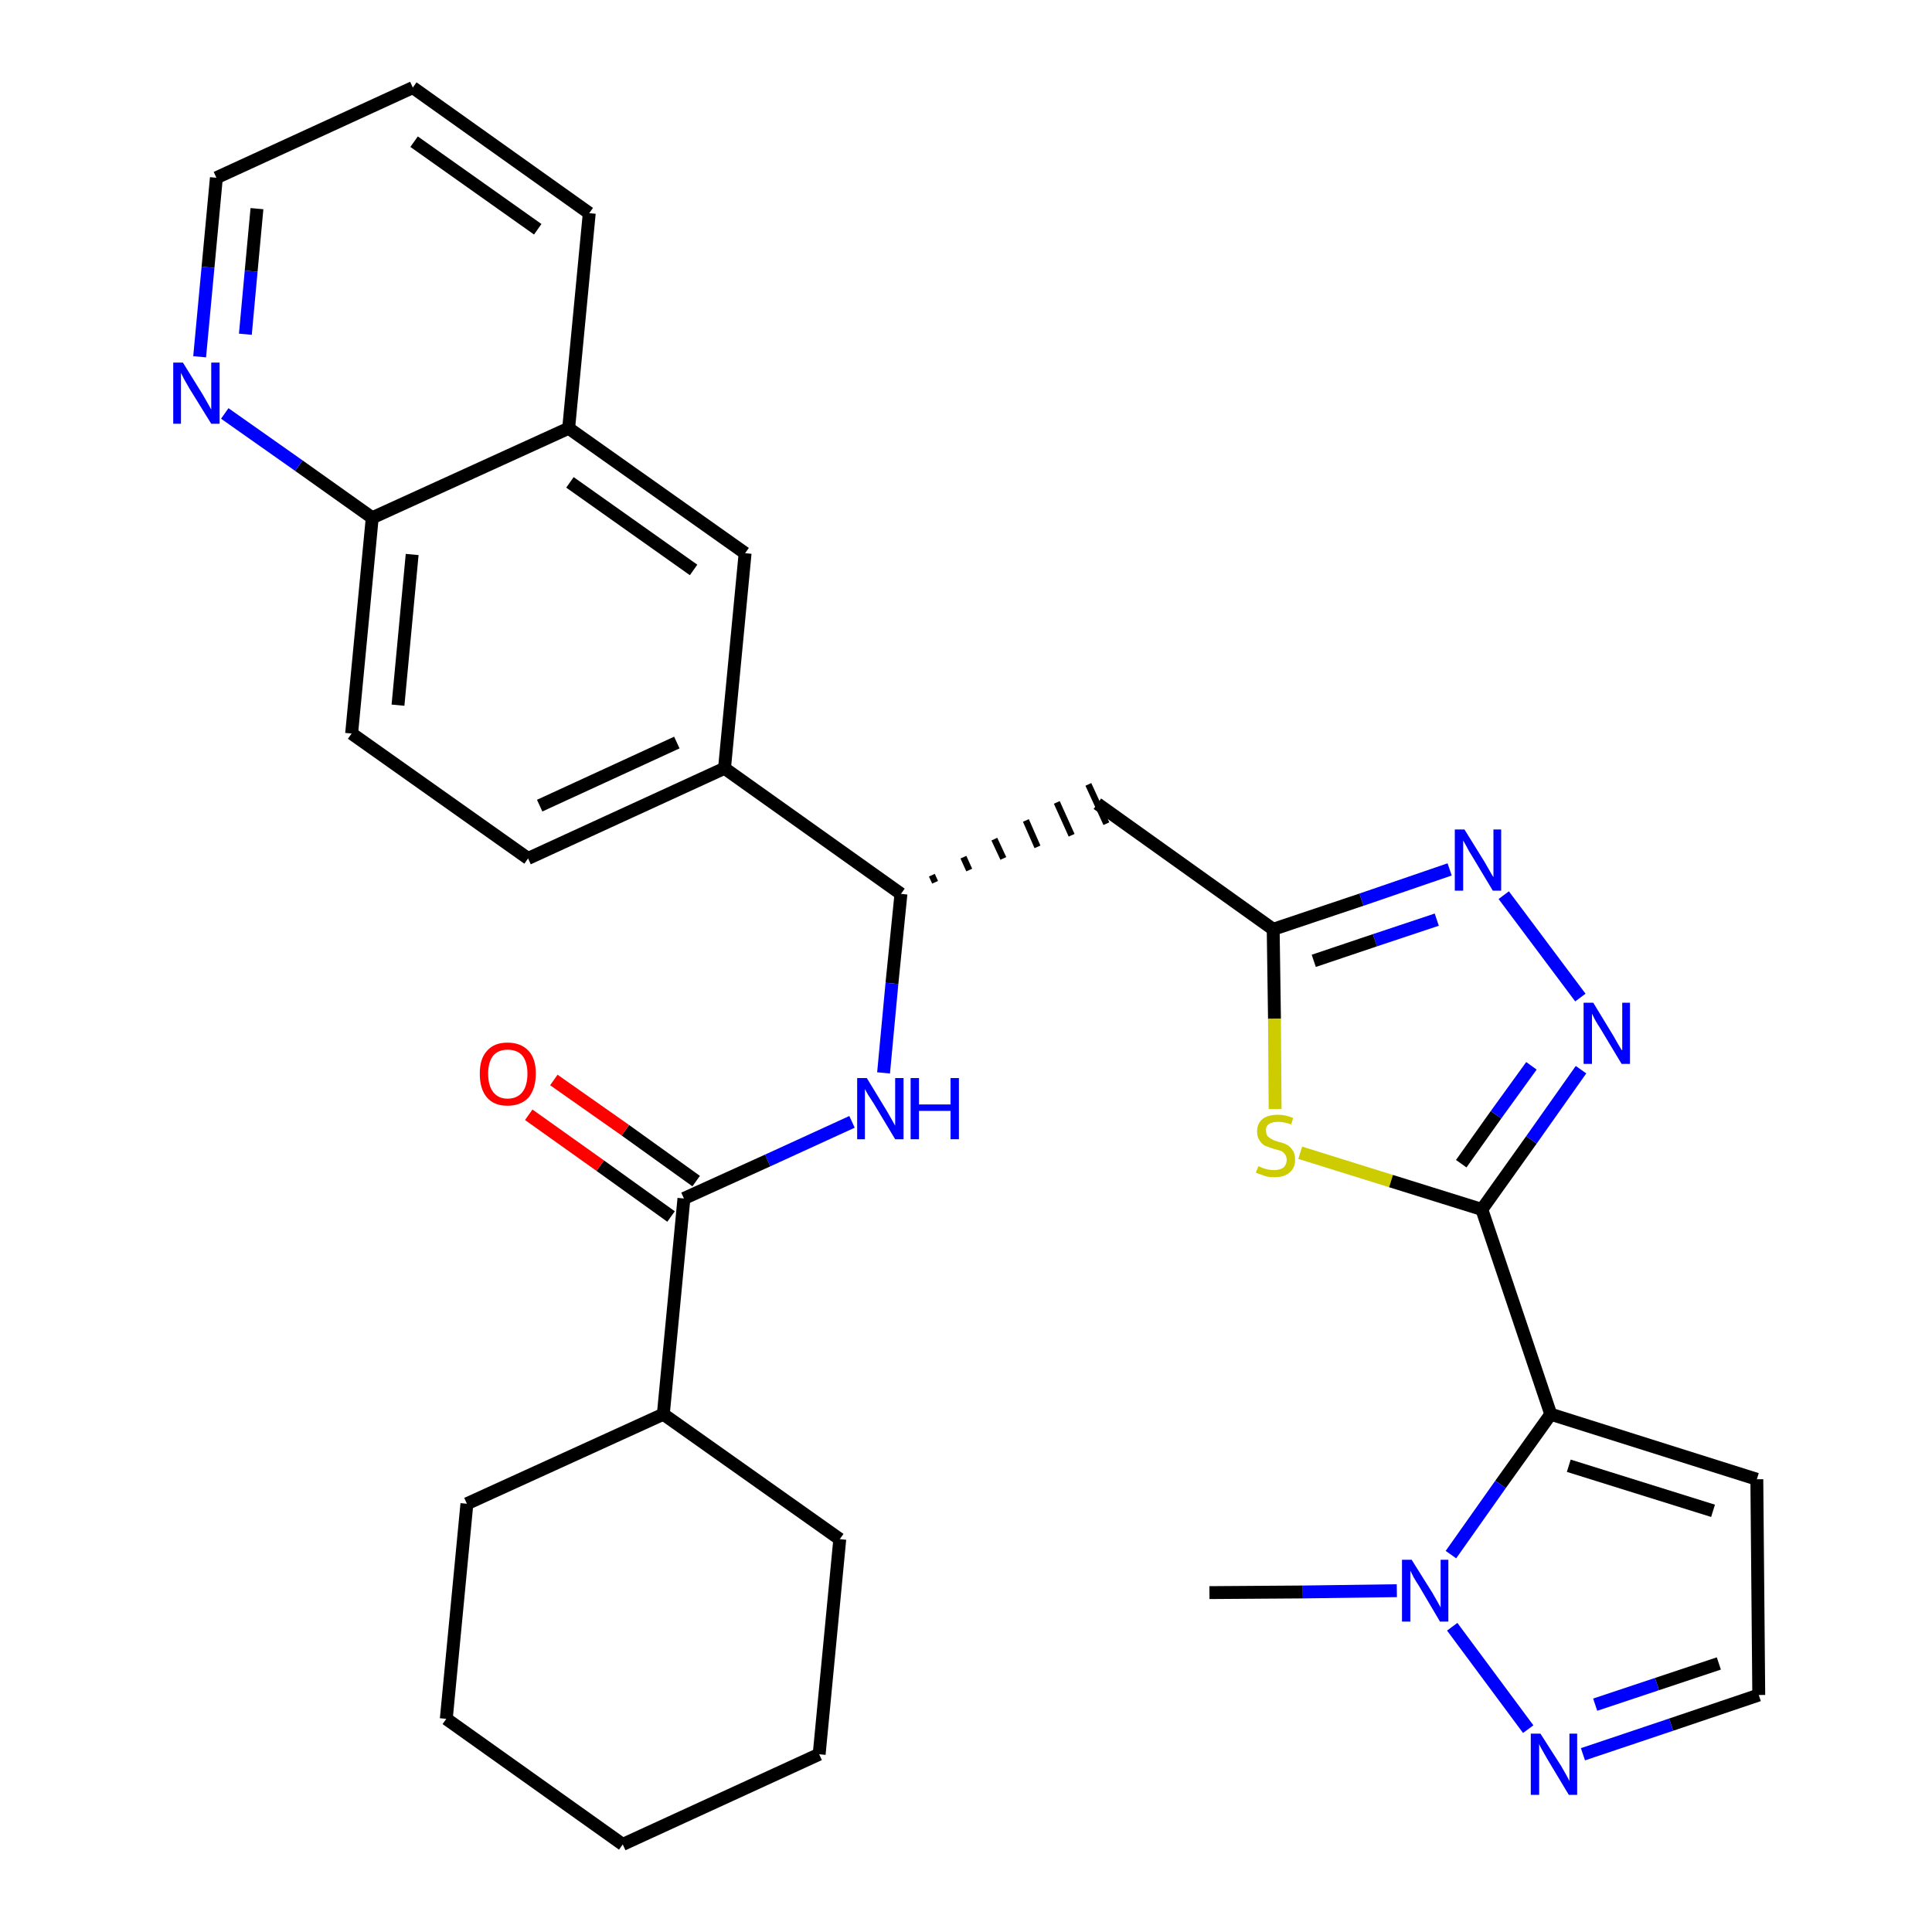 <?xml version='1.0' encoding='iso-8859-1'?>
<svg version='1.1' baseProfile='full'
              xmlns='http://www.w3.org/2000/svg'
                      xmlns:rdkit='http://www.rdkit.org/xml'
                      xmlns:xlink='http://www.w3.org/1999/xlink'
                  xml:space='preserve'
width='300px' height='300px' viewBox='0 0 300 300'>
<!-- END OF HEADER -->
<path class='bond-0 atom-0 atom-1' d='M 187.8,247.3 L 202.3,247.2' style='fill:none;fill-rule:evenodd;stroke:#000000;stroke-width:2.0px;stroke-linecap:butt;stroke-linejoin:miter;stroke-opacity:1' />
<path class='bond-0 atom-0 atom-1' d='M 202.3,247.2 L 216.9,247.0' style='fill:none;fill-rule:evenodd;stroke:#0000FF;stroke-width:2.0px;stroke-linecap:butt;stroke-linejoin:miter;stroke-opacity:1' />
<path class='bond-1 atom-1 atom-2' d='M 225.5,252.6 L 237.3,268.5' style='fill:none;fill-rule:evenodd;stroke:#0000FF;stroke-width:2.0px;stroke-linecap:butt;stroke-linejoin:miter;stroke-opacity:1' />
<path class='bond-31 atom-5 atom-1' d='M 240.8,219.6 L 233.0,230.5' style='fill:none;fill-rule:evenodd;stroke:#000000;stroke-width:2.0px;stroke-linecap:butt;stroke-linejoin:miter;stroke-opacity:1' />
<path class='bond-31 atom-5 atom-1' d='M 233.0,230.5 L 225.3,241.4' style='fill:none;fill-rule:evenodd;stroke:#0000FF;stroke-width:2.0px;stroke-linecap:butt;stroke-linejoin:miter;stroke-opacity:1' />
<path class='bond-2 atom-2 atom-3' d='M 245.8,272.4 L 259.5,267.8' style='fill:none;fill-rule:evenodd;stroke:#0000FF;stroke-width:2.0px;stroke-linecap:butt;stroke-linejoin:miter;stroke-opacity:1' />
<path class='bond-2 atom-2 atom-3' d='M 259.5,267.8 L 273.1,263.2' style='fill:none;fill-rule:evenodd;stroke:#000000;stroke-width:2.0px;stroke-linecap:butt;stroke-linejoin:miter;stroke-opacity:1' />
<path class='bond-2 atom-2 atom-3' d='M 247.7,264.7 L 257.3,261.5' style='fill:none;fill-rule:evenodd;stroke:#0000FF;stroke-width:2.0px;stroke-linecap:butt;stroke-linejoin:miter;stroke-opacity:1' />
<path class='bond-2 atom-2 atom-3' d='M 257.3,261.5 L 266.9,258.3' style='fill:none;fill-rule:evenodd;stroke:#000000;stroke-width:2.0px;stroke-linecap:butt;stroke-linejoin:miter;stroke-opacity:1' />
<path class='bond-3 atom-3 atom-4' d='M 273.1,263.2 L 272.8,229.7' style='fill:none;fill-rule:evenodd;stroke:#000000;stroke-width:2.0px;stroke-linecap:butt;stroke-linejoin:miter;stroke-opacity:1' />
<path class='bond-4 atom-4 atom-5' d='M 272.8,229.7 L 240.8,219.6' style='fill:none;fill-rule:evenodd;stroke:#000000;stroke-width:2.0px;stroke-linecap:butt;stroke-linejoin:miter;stroke-opacity:1' />
<path class='bond-4 atom-4 atom-5' d='M 266.0,234.6 L 243.6,227.6' style='fill:none;fill-rule:evenodd;stroke:#000000;stroke-width:2.0px;stroke-linecap:butt;stroke-linejoin:miter;stroke-opacity:1' />
<path class='bond-5 atom-5 atom-6' d='M 240.8,219.6 L 230.1,187.8' style='fill:none;fill-rule:evenodd;stroke:#000000;stroke-width:2.0px;stroke-linecap:butt;stroke-linejoin:miter;stroke-opacity:1' />
<path class='bond-6 atom-6 atom-7' d='M 230.1,187.8 L 237.8,177.0' style='fill:none;fill-rule:evenodd;stroke:#000000;stroke-width:2.0px;stroke-linecap:butt;stroke-linejoin:miter;stroke-opacity:1' />
<path class='bond-6 atom-6 atom-7' d='M 237.8,177.0 L 245.5,166.1' style='fill:none;fill-rule:evenodd;stroke:#0000FF;stroke-width:2.0px;stroke-linecap:butt;stroke-linejoin:miter;stroke-opacity:1' />
<path class='bond-6 atom-6 atom-7' d='M 226.9,180.7 L 232.3,173.1' style='fill:none;fill-rule:evenodd;stroke:#000000;stroke-width:2.0px;stroke-linecap:butt;stroke-linejoin:miter;stroke-opacity:1' />
<path class='bond-6 atom-6 atom-7' d='M 232.3,173.1 L 237.8,165.5' style='fill:none;fill-rule:evenodd;stroke:#0000FF;stroke-width:2.0px;stroke-linecap:butt;stroke-linejoin:miter;stroke-opacity:1' />
<path class='bond-32 atom-31 atom-6' d='M 201.9,179.0 L 216.0,183.4' style='fill:none;fill-rule:evenodd;stroke:#CCCC00;stroke-width:2.0px;stroke-linecap:butt;stroke-linejoin:miter;stroke-opacity:1' />
<path class='bond-32 atom-31 atom-6' d='M 216.0,183.4 L 230.1,187.8' style='fill:none;fill-rule:evenodd;stroke:#000000;stroke-width:2.0px;stroke-linecap:butt;stroke-linejoin:miter;stroke-opacity:1' />
<path class='bond-7 atom-7 atom-8' d='M 245.4,154.9 L 233.5,139.0' style='fill:none;fill-rule:evenodd;stroke:#0000FF;stroke-width:2.0px;stroke-linecap:butt;stroke-linejoin:miter;stroke-opacity:1' />
<path class='bond-8 atom-8 atom-9' d='M 225.1,135.0 L 211.4,139.7' style='fill:none;fill-rule:evenodd;stroke:#0000FF;stroke-width:2.0px;stroke-linecap:butt;stroke-linejoin:miter;stroke-opacity:1' />
<path class='bond-8 atom-8 atom-9' d='M 211.4,139.7 L 197.7,144.3' style='fill:none;fill-rule:evenodd;stroke:#000000;stroke-width:2.0px;stroke-linecap:butt;stroke-linejoin:miter;stroke-opacity:1' />
<path class='bond-8 atom-8 atom-9' d='M 223.1,142.8 L 213.5,146.0' style='fill:none;fill-rule:evenodd;stroke:#0000FF;stroke-width:2.0px;stroke-linecap:butt;stroke-linejoin:miter;stroke-opacity:1' />
<path class='bond-8 atom-8 atom-9' d='M 213.5,146.0 L 204.0,149.2' style='fill:none;fill-rule:evenodd;stroke:#000000;stroke-width:2.0px;stroke-linecap:butt;stroke-linejoin:miter;stroke-opacity:1' />
<path class='bond-9 atom-9 atom-10' d='M 197.7,144.3 L 170.4,124.8' style='fill:none;fill-rule:evenodd;stroke:#000000;stroke-width:2.0px;stroke-linecap:butt;stroke-linejoin:miter;stroke-opacity:1' />
<path class='bond-30 atom-9 atom-31' d='M 197.7,144.3 L 197.9,158.2' style='fill:none;fill-rule:evenodd;stroke:#000000;stroke-width:2.0px;stroke-linecap:butt;stroke-linejoin:miter;stroke-opacity:1' />
<path class='bond-30 atom-9 atom-31' d='M 197.9,158.2 L 198.0,172.2' style='fill:none;fill-rule:evenodd;stroke:#CCCC00;stroke-width:2.0px;stroke-linecap:butt;stroke-linejoin:miter;stroke-opacity:1' />
<path class='bond-10 atom-11 atom-10' d='M 145.2,137.0 L 144.7,135.9' style='fill:none;fill-rule:evenodd;stroke:#000000;stroke-width:1.0px;stroke-linecap:butt;stroke-linejoin:miter;stroke-opacity:1' />
<path class='bond-10 atom-11 atom-10' d='M 150.5,135.1 L 149.6,133.1' style='fill:none;fill-rule:evenodd;stroke:#000000;stroke-width:1.0px;stroke-linecap:butt;stroke-linejoin:miter;stroke-opacity:1' />
<path class='bond-10 atom-11 atom-10' d='M 155.8,133.3 L 154.4,130.3' style='fill:none;fill-rule:evenodd;stroke:#000000;stroke-width:1.0px;stroke-linecap:butt;stroke-linejoin:miter;stroke-opacity:1' />
<path class='bond-10 atom-11 atom-10' d='M 161.1,131.5 L 159.3,127.4' style='fill:none;fill-rule:evenodd;stroke:#000000;stroke-width:1.0px;stroke-linecap:butt;stroke-linejoin:miter;stroke-opacity:1' />
<path class='bond-10 atom-11 atom-10' d='M 166.4,129.7 L 164.1,124.6' style='fill:none;fill-rule:evenodd;stroke:#000000;stroke-width:1.0px;stroke-linecap:butt;stroke-linejoin:miter;stroke-opacity:1' />
<path class='bond-10 atom-11 atom-10' d='M 171.8,127.9 L 169.0,121.8' style='fill:none;fill-rule:evenodd;stroke:#000000;stroke-width:1.0px;stroke-linecap:butt;stroke-linejoin:miter;stroke-opacity:1' />
<path class='bond-11 atom-11 atom-12' d='M 139.9,138.8 L 138.5,152.7' style='fill:none;fill-rule:evenodd;stroke:#000000;stroke-width:2.0px;stroke-linecap:butt;stroke-linejoin:miter;stroke-opacity:1' />
<path class='bond-11 atom-11 atom-12' d='M 138.5,152.7 L 137.2,166.6' style='fill:none;fill-rule:evenodd;stroke:#0000FF;stroke-width:2.0px;stroke-linecap:butt;stroke-linejoin:miter;stroke-opacity:1' />
<path class='bond-20 atom-11 atom-21' d='M 139.9,138.8 L 112.5,119.3' style='fill:none;fill-rule:evenodd;stroke:#000000;stroke-width:2.0px;stroke-linecap:butt;stroke-linejoin:miter;stroke-opacity:1' />
<path class='bond-12 atom-12 atom-13' d='M 132.3,174.2 L 119.2,180.2' style='fill:none;fill-rule:evenodd;stroke:#0000FF;stroke-width:2.0px;stroke-linecap:butt;stroke-linejoin:miter;stroke-opacity:1' />
<path class='bond-12 atom-12 atom-13' d='M 119.2,180.2 L 106.2,186.1' style='fill:none;fill-rule:evenodd;stroke:#000000;stroke-width:2.0px;stroke-linecap:butt;stroke-linejoin:miter;stroke-opacity:1' />
<path class='bond-13 atom-13 atom-14' d='M 108.1,183.4 L 97.1,175.5' style='fill:none;fill-rule:evenodd;stroke:#000000;stroke-width:2.0px;stroke-linecap:butt;stroke-linejoin:miter;stroke-opacity:1' />
<path class='bond-13 atom-13 atom-14' d='M 97.1,175.5 L 86.0,167.7' style='fill:none;fill-rule:evenodd;stroke:#FF0000;stroke-width:2.0px;stroke-linecap:butt;stroke-linejoin:miter;stroke-opacity:1' />
<path class='bond-13 atom-13 atom-14' d='M 104.2,188.9 L 93.2,181.0' style='fill:none;fill-rule:evenodd;stroke:#000000;stroke-width:2.0px;stroke-linecap:butt;stroke-linejoin:miter;stroke-opacity:1' />
<path class='bond-13 atom-13 atom-14' d='M 93.2,181.0 L 82.1,173.1' style='fill:none;fill-rule:evenodd;stroke:#FF0000;stroke-width:2.0px;stroke-linecap:butt;stroke-linejoin:miter;stroke-opacity:1' />
<path class='bond-14 atom-13 atom-15' d='M 106.2,186.1 L 103.0,219.6' style='fill:none;fill-rule:evenodd;stroke:#000000;stroke-width:2.0px;stroke-linecap:butt;stroke-linejoin:miter;stroke-opacity:1' />
<path class='bond-15 atom-15 atom-16' d='M 103.0,219.6 L 72.5,233.5' style='fill:none;fill-rule:evenodd;stroke:#000000;stroke-width:2.0px;stroke-linecap:butt;stroke-linejoin:miter;stroke-opacity:1' />
<path class='bond-33 atom-20 atom-15' d='M 130.4,239.0 L 103.0,219.6' style='fill:none;fill-rule:evenodd;stroke:#000000;stroke-width:2.0px;stroke-linecap:butt;stroke-linejoin:miter;stroke-opacity:1' />
<path class='bond-16 atom-16 atom-17' d='M 72.5,233.5 L 69.3,266.9' style='fill:none;fill-rule:evenodd;stroke:#000000;stroke-width:2.0px;stroke-linecap:butt;stroke-linejoin:miter;stroke-opacity:1' />
<path class='bond-17 atom-17 atom-18' d='M 69.3,266.9 L 96.7,286.4' style='fill:none;fill-rule:evenodd;stroke:#000000;stroke-width:2.0px;stroke-linecap:butt;stroke-linejoin:miter;stroke-opacity:1' />
<path class='bond-18 atom-18 atom-19' d='M 96.7,286.4 L 127.2,272.4' style='fill:none;fill-rule:evenodd;stroke:#000000;stroke-width:2.0px;stroke-linecap:butt;stroke-linejoin:miter;stroke-opacity:1' />
<path class='bond-19 atom-19 atom-20' d='M 127.2,272.4 L 130.4,239.0' style='fill:none;fill-rule:evenodd;stroke:#000000;stroke-width:2.0px;stroke-linecap:butt;stroke-linejoin:miter;stroke-opacity:1' />
<path class='bond-21 atom-21 atom-22' d='M 112.5,119.3 L 82.0,133.3' style='fill:none;fill-rule:evenodd;stroke:#000000;stroke-width:2.0px;stroke-linecap:butt;stroke-linejoin:miter;stroke-opacity:1' />
<path class='bond-21 atom-21 atom-22' d='M 105.1,115.3 L 83.8,125.1' style='fill:none;fill-rule:evenodd;stroke:#000000;stroke-width:2.0px;stroke-linecap:butt;stroke-linejoin:miter;stroke-opacity:1' />
<path class='bond-34 atom-30 atom-21' d='M 115.7,85.9 L 112.5,119.3' style='fill:none;fill-rule:evenodd;stroke:#000000;stroke-width:2.0px;stroke-linecap:butt;stroke-linejoin:miter;stroke-opacity:1' />
<path class='bond-22 atom-22 atom-23' d='M 82.0,133.3 L 54.6,113.9' style='fill:none;fill-rule:evenodd;stroke:#000000;stroke-width:2.0px;stroke-linecap:butt;stroke-linejoin:miter;stroke-opacity:1' />
<path class='bond-23 atom-23 atom-24' d='M 54.6,113.9 L 57.8,80.4' style='fill:none;fill-rule:evenodd;stroke:#000000;stroke-width:2.0px;stroke-linecap:butt;stroke-linejoin:miter;stroke-opacity:1' />
<path class='bond-23 atom-23 atom-24' d='M 61.8,109.5 L 64.0,86.1' style='fill:none;fill-rule:evenodd;stroke:#000000;stroke-width:2.0px;stroke-linecap:butt;stroke-linejoin:miter;stroke-opacity:1' />
<path class='bond-24 atom-24 atom-25' d='M 57.8,80.4 L 46.4,72.3' style='fill:none;fill-rule:evenodd;stroke:#000000;stroke-width:2.0px;stroke-linecap:butt;stroke-linejoin:miter;stroke-opacity:1' />
<path class='bond-24 atom-24 atom-25' d='M 46.4,72.3 L 34.9,64.2' style='fill:none;fill-rule:evenodd;stroke:#0000FF;stroke-width:2.0px;stroke-linecap:butt;stroke-linejoin:miter;stroke-opacity:1' />
<path class='bond-35 atom-29 atom-24' d='M 88.3,66.5 L 57.8,80.4' style='fill:none;fill-rule:evenodd;stroke:#000000;stroke-width:2.0px;stroke-linecap:butt;stroke-linejoin:miter;stroke-opacity:1' />
<path class='bond-25 atom-25 atom-26' d='M 31.0,55.4 L 32.3,41.5' style='fill:none;fill-rule:evenodd;stroke:#0000FF;stroke-width:2.0px;stroke-linecap:butt;stroke-linejoin:miter;stroke-opacity:1' />
<path class='bond-25 atom-25 atom-26' d='M 32.3,41.5 L 33.6,27.6' style='fill:none;fill-rule:evenodd;stroke:#000000;stroke-width:2.0px;stroke-linecap:butt;stroke-linejoin:miter;stroke-opacity:1' />
<path class='bond-25 atom-25 atom-26' d='M 38.1,51.9 L 39.0,42.1' style='fill:none;fill-rule:evenodd;stroke:#0000FF;stroke-width:2.0px;stroke-linecap:butt;stroke-linejoin:miter;stroke-opacity:1' />
<path class='bond-25 atom-25 atom-26' d='M 39.0,42.1 L 39.9,32.4' style='fill:none;fill-rule:evenodd;stroke:#000000;stroke-width:2.0px;stroke-linecap:butt;stroke-linejoin:miter;stroke-opacity:1' />
<path class='bond-26 atom-26 atom-27' d='M 33.6,27.6 L 64.1,13.6' style='fill:none;fill-rule:evenodd;stroke:#000000;stroke-width:2.0px;stroke-linecap:butt;stroke-linejoin:miter;stroke-opacity:1' />
<path class='bond-27 atom-27 atom-28' d='M 64.1,13.6 L 91.5,33.1' style='fill:none;fill-rule:evenodd;stroke:#000000;stroke-width:2.0px;stroke-linecap:butt;stroke-linejoin:miter;stroke-opacity:1' />
<path class='bond-27 atom-27 atom-28' d='M 64.3,22.0 L 83.5,35.6' style='fill:none;fill-rule:evenodd;stroke:#000000;stroke-width:2.0px;stroke-linecap:butt;stroke-linejoin:miter;stroke-opacity:1' />
<path class='bond-28 atom-28 atom-29' d='M 91.5,33.1 L 88.3,66.5' style='fill:none;fill-rule:evenodd;stroke:#000000;stroke-width:2.0px;stroke-linecap:butt;stroke-linejoin:miter;stroke-opacity:1' />
<path class='bond-29 atom-29 atom-30' d='M 88.3,66.5 L 115.7,85.9' style='fill:none;fill-rule:evenodd;stroke:#000000;stroke-width:2.0px;stroke-linecap:butt;stroke-linejoin:miter;stroke-opacity:1' />
<path class='bond-29 atom-29 atom-30' d='M 88.5,74.9 L 107.7,88.5' style='fill:none;fill-rule:evenodd;stroke:#000000;stroke-width:2.0px;stroke-linecap:butt;stroke-linejoin:miter;stroke-opacity:1' />
<path  class='atom-1' d='M 219.2 242.2
L 222.4 247.3
Q 222.7 247.8, 223.2 248.7
Q 223.7 249.6, 223.7 249.6
L 223.7 242.2
L 224.9 242.2
L 224.9 251.8
L 223.6 251.8
L 220.3 246.2
Q 219.9 245.6, 219.5 244.9
Q 219.1 244.1, 219.0 243.9
L 219.0 251.8
L 217.7 251.8
L 217.7 242.2
L 219.2 242.2
' fill='#0000FF'/>
<path  class='atom-2' d='M 239.2 269.2
L 242.4 274.2
Q 242.7 274.7, 243.2 275.6
Q 243.7 276.5, 243.7 276.6
L 243.7 269.2
L 244.9 269.2
L 244.9 278.7
L 243.6 278.7
L 240.3 273.2
Q 239.9 272.5, 239.5 271.8
Q 239.1 271.1, 239.0 270.8
L 239.0 278.7
L 237.7 278.7
L 237.7 269.2
L 239.2 269.2
' fill='#0000FF'/>
<path  class='atom-7' d='M 247.4 155.7
L 250.5 160.8
Q 250.8 161.3, 251.3 162.2
Q 251.8 163.1, 251.9 163.1
L 251.9 155.7
L 253.1 155.7
L 253.1 165.2
L 251.8 165.2
L 248.5 159.7
Q 248.1 159.1, 247.7 158.4
Q 247.3 157.6, 247.2 157.4
L 247.2 165.2
L 245.9 165.2
L 245.9 155.7
L 247.4 155.7
' fill='#0000FF'/>
<path  class='atom-8' d='M 227.4 128.8
L 230.5 133.8
Q 230.8 134.3, 231.3 135.2
Q 231.8 136.1, 231.9 136.2
L 231.9 128.8
L 233.1 128.8
L 233.1 138.3
L 231.8 138.3
L 228.5 132.8
Q 228.1 132.2, 227.7 131.4
Q 227.3 130.7, 227.2 130.5
L 227.2 138.3
L 225.9 138.3
L 225.9 128.8
L 227.4 128.8
' fill='#0000FF'/>
<path  class='atom-12' d='M 134.6 167.4
L 137.7 172.5
Q 138.0 173.0, 138.5 173.9
Q 139.0 174.8, 139.0 174.8
L 139.0 167.4
L 140.3 167.4
L 140.3 176.9
L 139.0 176.9
L 135.7 171.4
Q 135.3 170.8, 134.8 170.0
Q 134.4 169.3, 134.3 169.1
L 134.3 176.9
L 133.1 176.9
L 133.1 167.4
L 134.6 167.4
' fill='#0000FF'/>
<path  class='atom-12' d='M 141.4 167.4
L 142.7 167.4
L 142.7 171.5
L 147.6 171.5
L 147.6 167.4
L 148.9 167.4
L 148.9 176.9
L 147.6 176.9
L 147.6 172.5
L 142.7 172.5
L 142.7 176.9
L 141.4 176.9
L 141.4 167.4
' fill='#0000FF'/>
<path  class='atom-14' d='M 74.5 166.7
Q 74.5 164.4, 75.6 163.2
Q 76.7 161.9, 78.8 161.9
Q 80.9 161.9, 82.1 163.2
Q 83.2 164.4, 83.2 166.7
Q 83.2 169.0, 82.1 170.4
Q 80.9 171.7, 78.8 171.7
Q 76.7 171.7, 75.6 170.4
Q 74.5 169.1, 74.5 166.7
M 78.8 170.6
Q 80.3 170.6, 81.1 169.6
Q 81.9 168.6, 81.9 166.7
Q 81.9 164.9, 81.1 163.9
Q 80.3 163.0, 78.8 163.0
Q 77.4 163.0, 76.6 163.9
Q 75.8 164.9, 75.8 166.7
Q 75.8 168.6, 76.6 169.6
Q 77.4 170.6, 78.8 170.6
' fill='#FF0000'/>
<path  class='atom-25' d='M 28.4 56.3
L 31.5 61.3
Q 31.8 61.8, 32.3 62.7
Q 32.8 63.6, 32.8 63.6
L 32.8 56.3
L 34.1 56.3
L 34.1 65.8
L 32.8 65.8
L 29.4 60.3
Q 29.0 59.6, 28.6 58.9
Q 28.2 58.1, 28.1 57.9
L 28.1 65.8
L 26.9 65.8
L 26.9 56.3
L 28.4 56.3
' fill='#0000FF'/>
<path  class='atom-31' d='M 195.4 181.1
Q 195.5 181.1, 195.9 181.3
Q 196.4 181.5, 196.9 181.6
Q 197.4 181.7, 197.8 181.7
Q 198.7 181.7, 199.3 181.3
Q 199.8 180.8, 199.8 180.1
Q 199.8 179.6, 199.5 179.2
Q 199.3 178.9, 198.9 178.7
Q 198.5 178.6, 197.8 178.4
Q 196.9 178.1, 196.4 177.9
Q 195.9 177.6, 195.6 177.1
Q 195.2 176.6, 195.2 175.7
Q 195.2 174.5, 196.0 173.8
Q 196.8 173.1, 198.5 173.1
Q 199.6 173.1, 200.8 173.6
L 200.5 174.6
Q 199.4 174.2, 198.5 174.2
Q 197.6 174.2, 197.1 174.5
Q 196.5 174.9, 196.6 175.6
Q 196.6 176.1, 196.8 176.4
Q 197.1 176.7, 197.5 176.9
Q 197.8 177.1, 198.5 177.3
Q 199.4 177.5, 199.9 177.8
Q 200.4 178.1, 200.7 178.6
Q 201.1 179.1, 201.1 180.1
Q 201.1 181.4, 200.2 182.1
Q 199.4 182.8, 197.9 182.8
Q 197.0 182.8, 196.4 182.6
Q 195.8 182.4, 195.0 182.1
L 195.4 181.1
' fill='#CCCC00'/>
</svg>
